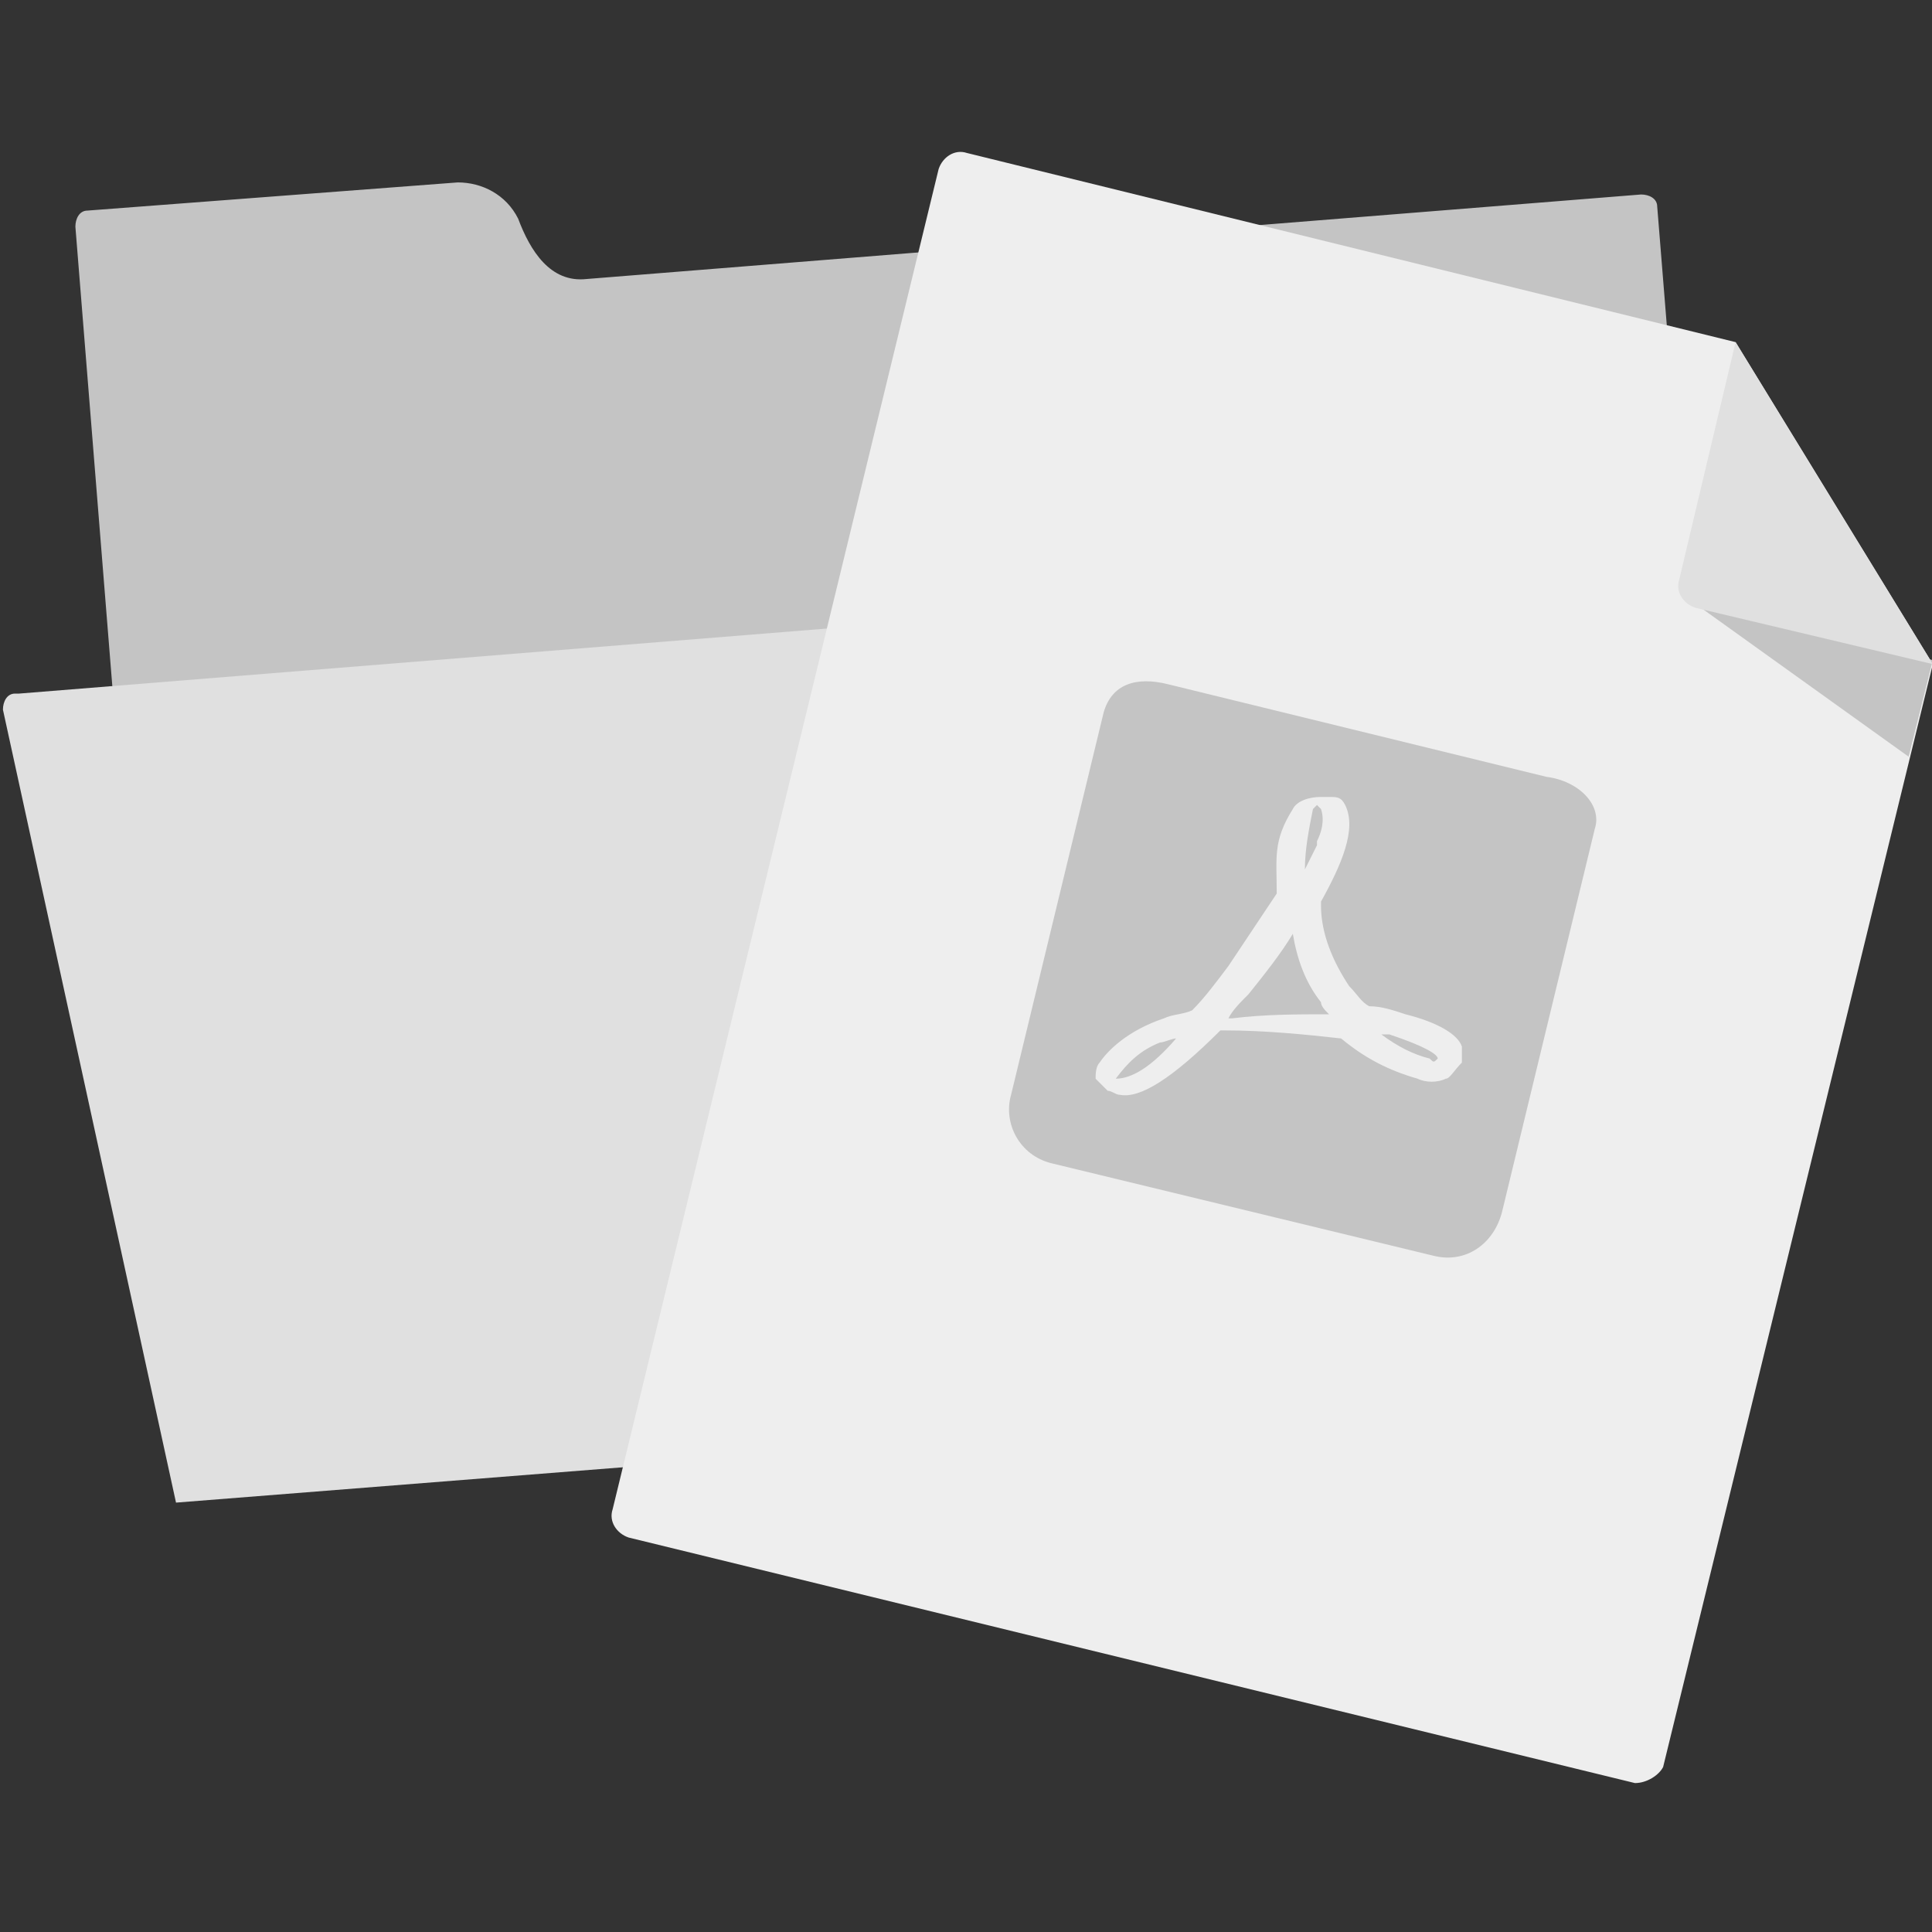 <?xml version="1.0" encoding="utf-8"?>
<!-- Generator: Adobe Illustrator 19.0.0, SVG Export Plug-In . SVG Version: 6.00 Build 0)  -->
<svg version="1.1" id="Layer_1" xmlns="http://www.w3.org/2000/svg" xmlns:xlink="http://www.w3.org/1999/xlink" x="0px" y="0px"
	 viewBox="0 0 48 48" style="enable-background:new 0 0 48 48;" xml:space="preserve">
<rect x="0" y="0" width="48" height="48" fill="#333333" stroke="none"/>
<style type="text/css">
	.st0{fill:#C4C4C4;}
	.st1{fill:#E0E0E0;}
	.st2{fill:#EEEEEE;}
</style>
<g id="Group_3660" transform="translate(7026.973 3541.032)">
	<path id="XMLID_27_" class="st0" d="M-7012.4-3534.1l26.2-2.1c0.2,0,0.4,0.1,0.4,0.3c0,0,0,0,0,0l2.3,28.5l-39.1,3.1l-2.5-31.1
		c0-0.2,0.1-0.4,0.3-0.4c0,0,0,0,0,0l9.2-0.7c0.6,0,1.2,0.3,1.5,0.9C-7013.8-3534.8-7013.3-3534-7012.4-3534.1z"/>
	<path id="XMLID_26_" class="st1" d="M-6987.8-3526.6l4.4,19.8l-39.2,3.1l-4.3-19.7c0-0.2,0.1-0.4,0.3-0.4c0,0,0,0,0.1,0l38.5-3.1
		C-6988-3526.9-6987.8-3526.8-6987.8-3526.6z"/>
	<g id="XMLID_15_" transform="translate(45.947 -0.032)">
		<path id="XMLID_25_" class="st2" d="M-7032.3-3496.7l-25-6.1c-0.3-0.1-0.5-0.4-0.4-0.7c0,0,0,0,0,0l8.1-33.3
			c0.1-0.3,0.4-0.5,0.7-0.4c0,0,0,0,0,0l19.1,4.7l4.9,8l-6.7,27.4C-7031.7-3496.9-7032-3496.7-7032.3-3496.7z"/>
		<path id="XMLID_24_" class="st0" d="M-7025.5-3522.2l-5.3-3.8l5.9,1.4L-7025.5-3522.2z"/>
		<path id="XMLID_23_" class="st1" d="M-7024.9-3524.5l-5.9-1.4c-0.3-0.1-0.5-0.4-0.4-0.7c0,0,0,0,0,0l1.4-5.9L-7024.9-3524.5z"/>
		<path id="XMLID_16_" class="st0" d="M-7040.8-3517.8c-0.3,0.5-0.7,1-1.1,1.5c-0.2,0.2-0.4,0.4-0.5,0.6l0.1,0l0,0
			c0.8-0.1,1.6-0.1,2.4-0.1c-0.1-0.1-0.2-0.2-0.2-0.3C-7040.5-3516.6-7040.7-3517.2-7040.8-3517.8 M-7037-3514.2
			c-0.2,0.1-0.5,0.1-0.7,0c-0.7-0.2-1.3-0.5-1.9-1c-0.9-0.1-1.9-0.2-2.9-0.2c0,0-0.1,0-0.1,0c-1.2,1.2-2,1.7-2.5,1.6
			c-0.1,0-0.2-0.1-0.3-0.1l-0.3-0.3l0,0c0-0.1,0-0.3,0.1-0.4c0.2-0.3,0.7-0.8,1.6-1.1c0.2-0.1,0.5-0.1,0.7-0.2
			c0.3-0.3,0.6-0.7,0.9-1.1c0.4-0.6,0.8-1.2,1.2-1.8v0c0-0.9-0.1-1.3,0.4-2.1c0.1-0.2,0.4-0.3,0.7-0.3l0.2,0c0.2,0,0.3,0,0.4,0.2
			c0.3,0.6-0.1,1.5-0.6,2.4c0,0,0,0,0,0.1c0,0.7,0.3,1.4,0.7,2c0.2,0.2,0.3,0.4,0.5,0.5c0.3,0,0.6,0.1,0.9,0.2
			c0.8,0.2,1.3,0.5,1.4,0.8c0,0.1,0,0.3,0,0.4C-7036.8-3514.4-7036.9-3514.2-7037-3514.2 M-7034.5-3521.7l-9.4-2.3
			c-0.8-0.2-1.4,0-1.6,0.7l-2.3,9.5c-0.2,0.7,0.2,1.5,1,1.7l9.5,2.3c0.8,0.2,1.5-0.3,1.7-1.1l2.3-9.5
			C-7033.1-3521-7033.7-3521.6-7034.5-3521.7 M-7037.2-3514.7c0-0.1-0.3-0.3-1.2-0.6c-0.1,0-0.1,0-0.2,0c0.4,0.3,0.8,0.5,1.2,0.6
			C-7037.3-3514.6-7037.3-3514.6-7037.2-3514.7l0,0.1C-7037.2-3514.6-7037.2-3514.6-7037.2-3514.7
			C-7037.2-3514.7-7037.2-3514.7-7037.2-3514.7 M-7043.7-3515.2c-0.1,0-0.3,0.1-0.4,0.1c-0.5,0.2-0.8,0.5-1.1,0.9
			C-7044.8-3514.2-7044.3-3514.5-7043.7-3515.2 M-7040.5-3519.4L-7040.5-3519.4c0.1-0.2,0.2-0.4,0.3-0.6l0-0.1
			c0.1-0.2,0.2-0.5,0.1-0.8l-0.1-0.1c0,0,0,0-0.1,0.1C-7040.4-3520.4-7040.5-3519.9-7040.5-3519.4z"/>
	</g>
</g>
</svg>

